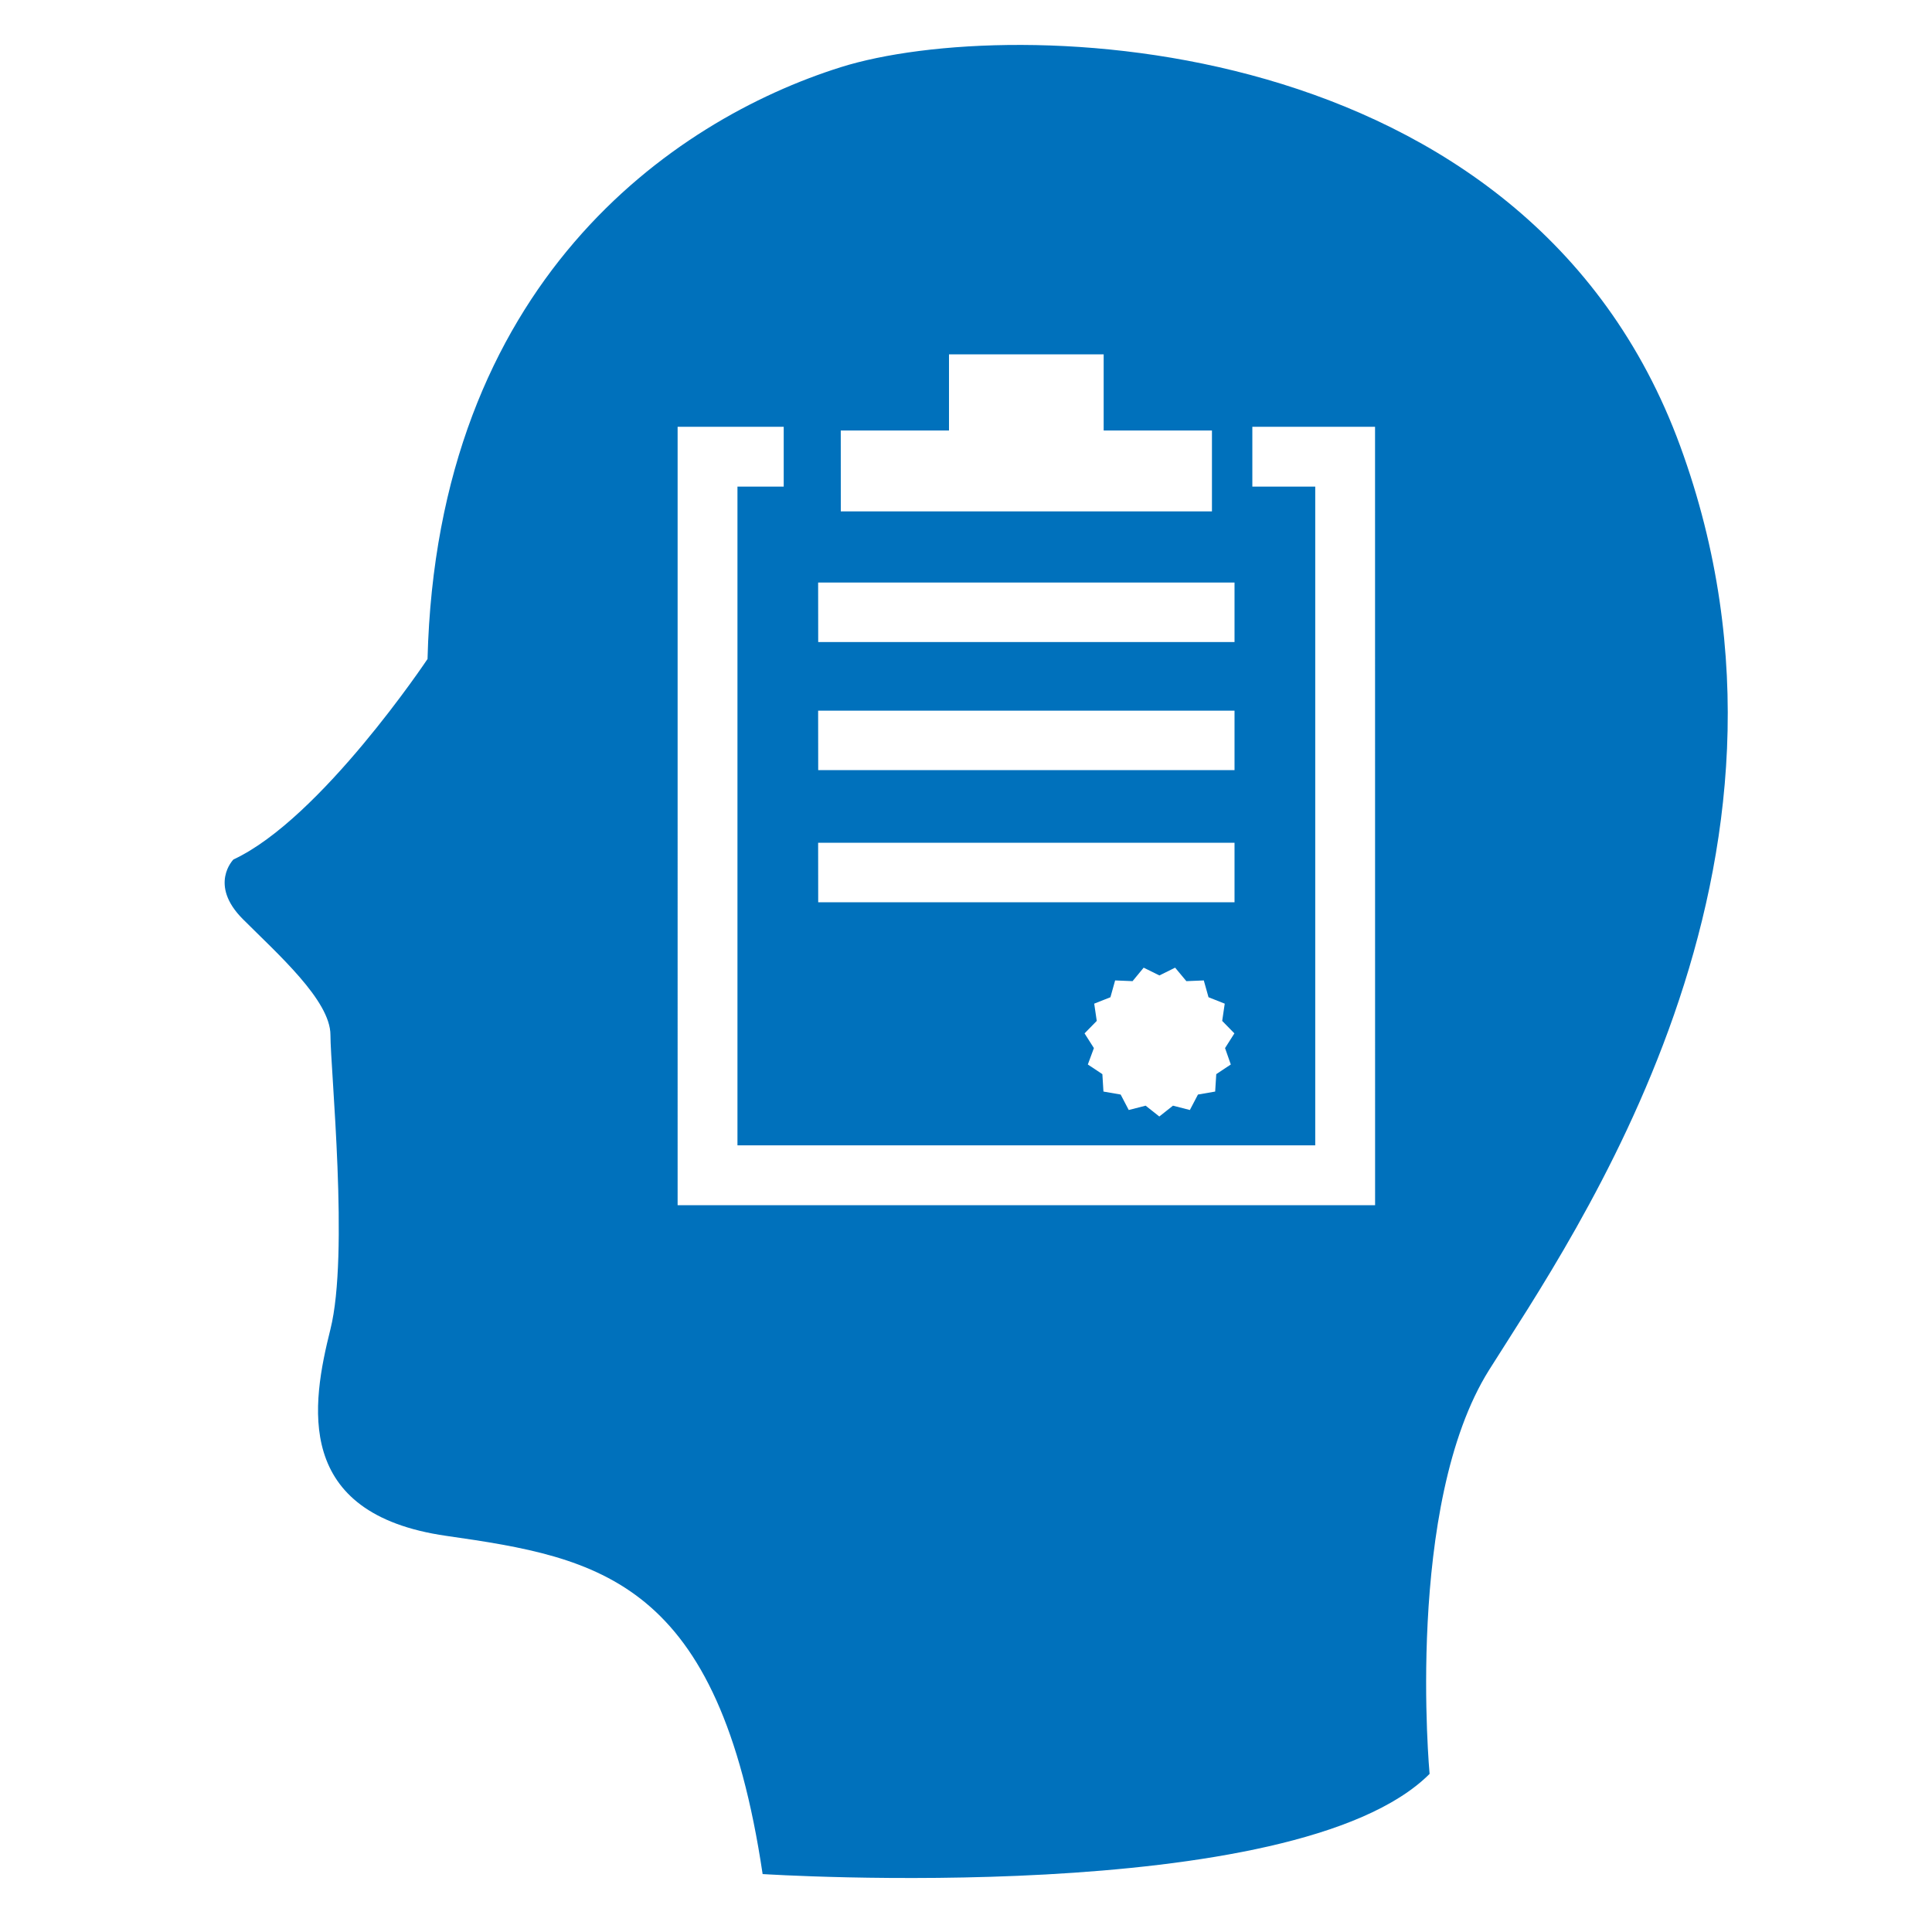 <svg xmlns="http://www.w3.org/2000/svg" width="86" height="86" viewBox="0 0 86 86">
  <g id="Grupo_298" data-name="Grupo 298" transform="translate(-2730 -1954)">
    <rect id="Rectángulo_92" data-name="Rectángulo 92" width="86" height="86" transform="translate(2730 1954)" fill="none"/>
    <path id="Trazado_556" data-name="Trazado 556" d="M1442.865-1557.141c-6.833-18.676-29.833-19.234-37.361-16.868s-17.978,9.619-18.4,26.345c0,0-4.741,7.111-8.639,8.924,0,0-1.117,1.117.417,2.654s3.9,3.621,3.9,5.155.835,9.762,0,13.1-1.676,8.221,5.16,9.2,12.124,1.953,14.078,15.054c0,0,23.7,1.534,29.689-4.459,0,0-1.113-11.987,2.65-17.982S1449.7-1538.46,1442.865-1557.141Zm-37.367-.693h4.818v-3.391h6.885v3.391h4.82v3.6H1405.5Zm-1.007,6.766h18.535v2.649h-18.532Zm0,5.705h18.535v2.645h-18.532Zm0,5.88h18.535v2.649h-18.532Zm18.369,9.869-.647.43-.049.775-.766.133-.36.688-.752-.193-.608.482-.609-.482-.752.193-.36-.688-.766-.133-.048-.775-.647-.43.27-.73-.416-.655.543-.555-.113-.768.722-.286.209-.748.776.032.495-.6.7.346.7-.346.5.6.776-.032.21.748.722.286-.113.768.543.555-.416.655Zm6.423,6.264h-31.047V-1558h4.723v2.663H1400.9v29.322h25.719v-29.322h-2.8V-1558h5.462Z" transform="translate(1361.927 3530.998)" fill="#0071bc"/>
  </g>
</svg>
